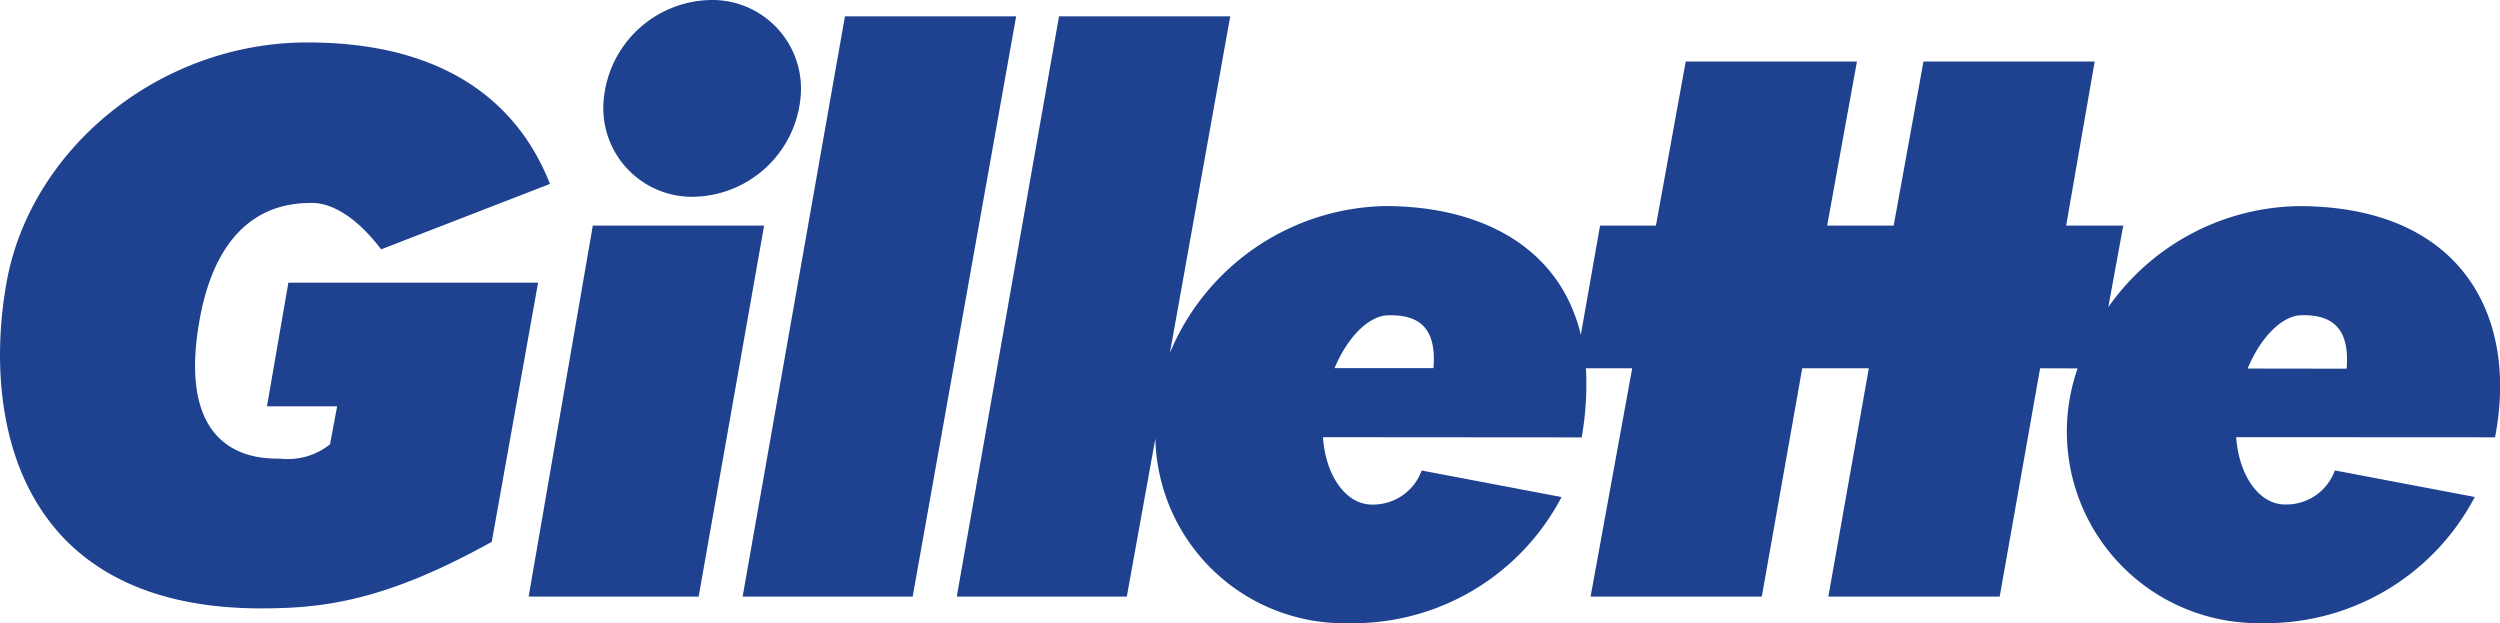 <svg xmlns="http://www.w3.org/2000/svg" width="125.867" height="31.375" viewBox="0 0 125.867 31.375">
  <path id="gillette" d="M34.919,9.907A4.466,4.466,0,0,1,30.4,4.952,5.512,5.512,0,0,1,35.786,0,4.464,4.464,0,0,1,40.3,4.952,5.513,5.513,0,0,1,34.919,9.907Zm-5.074,1.451h8.624L35.174,30.036H26.614l3.231-18.678ZM42.539.822h8.62L45.949,30.036H37.388L42.539.822ZM19.189,12.554c-1.137-1.5-2.388-2.336-3.473-2.336-1.2,0-4.682.154-5.686,5.987-1.2,6.945,3.109,6.886,4.071,6.886a3.417,3.417,0,0,0,2.514-.72l.357-1.913H13.44l1.077-6.225H27.089L24.757,27.28c-5.389,2.993-8.5,3.35-11.617,3.35-12.393,0-14.009-9.7-12.813-16.4S7.989,2.137,15.476,2.137c8.022,0,11.016,4.071,12.212,7.123l-8.5,3.294Zm106.421,9.463-13.026-.007c.15,2.042,1.22,3.389,2.455,3.389a2.6,2.6,0,0,0,2.514-1.714l7.043,1.336a11.855,11.855,0,0,1-10.711,6.351A9.64,9.64,0,0,1,104.6,18.548l-1.888-.007-2.035,11.495H92.05l2.039-11.495H90.735L88.7,30.036H80.08l2.095-11.495H79.845a15.272,15.272,0,0,1-.213,3.48l-13.026-.01c.147,2.042,1.22,3.392,2.455,3.392a2.6,2.6,0,0,0,2.514-1.714l7.043,1.336a11.851,11.851,0,0,1-10.711,6.351,9.511,9.511,0,0,1-9.739-9.3L56.73,30.036H48.169L53.317.822h8.62L58.9,17.768a11.99,11.99,0,0,1,10.841-7.393c4.62,0,8.743,1.913,9.848,6.476l.969-5.494H83.37l1.5-8.26h8.62l-1.5,8.26h3.35l1.5-8.26h8.62l-1.437,8.26h2.875l-.752,4.105a11.942,11.942,0,0,1,9.571-5.085c8.194,0,11.086,5.508,9.9,11.638ZM67.189,18.534l4.98,0c.189-2.245-.955-2.686-2.27-2.661C68.907,15.887,67.836,16.985,67.189,18.534Zm45.972.021,4.983.007c.189-2.249-.948-2.714-2.263-2.693C114.882,15.887,113.8,17,113.161,18.555Z" transform="translate(0.001)" fill="#1e428f"/>
</svg>
